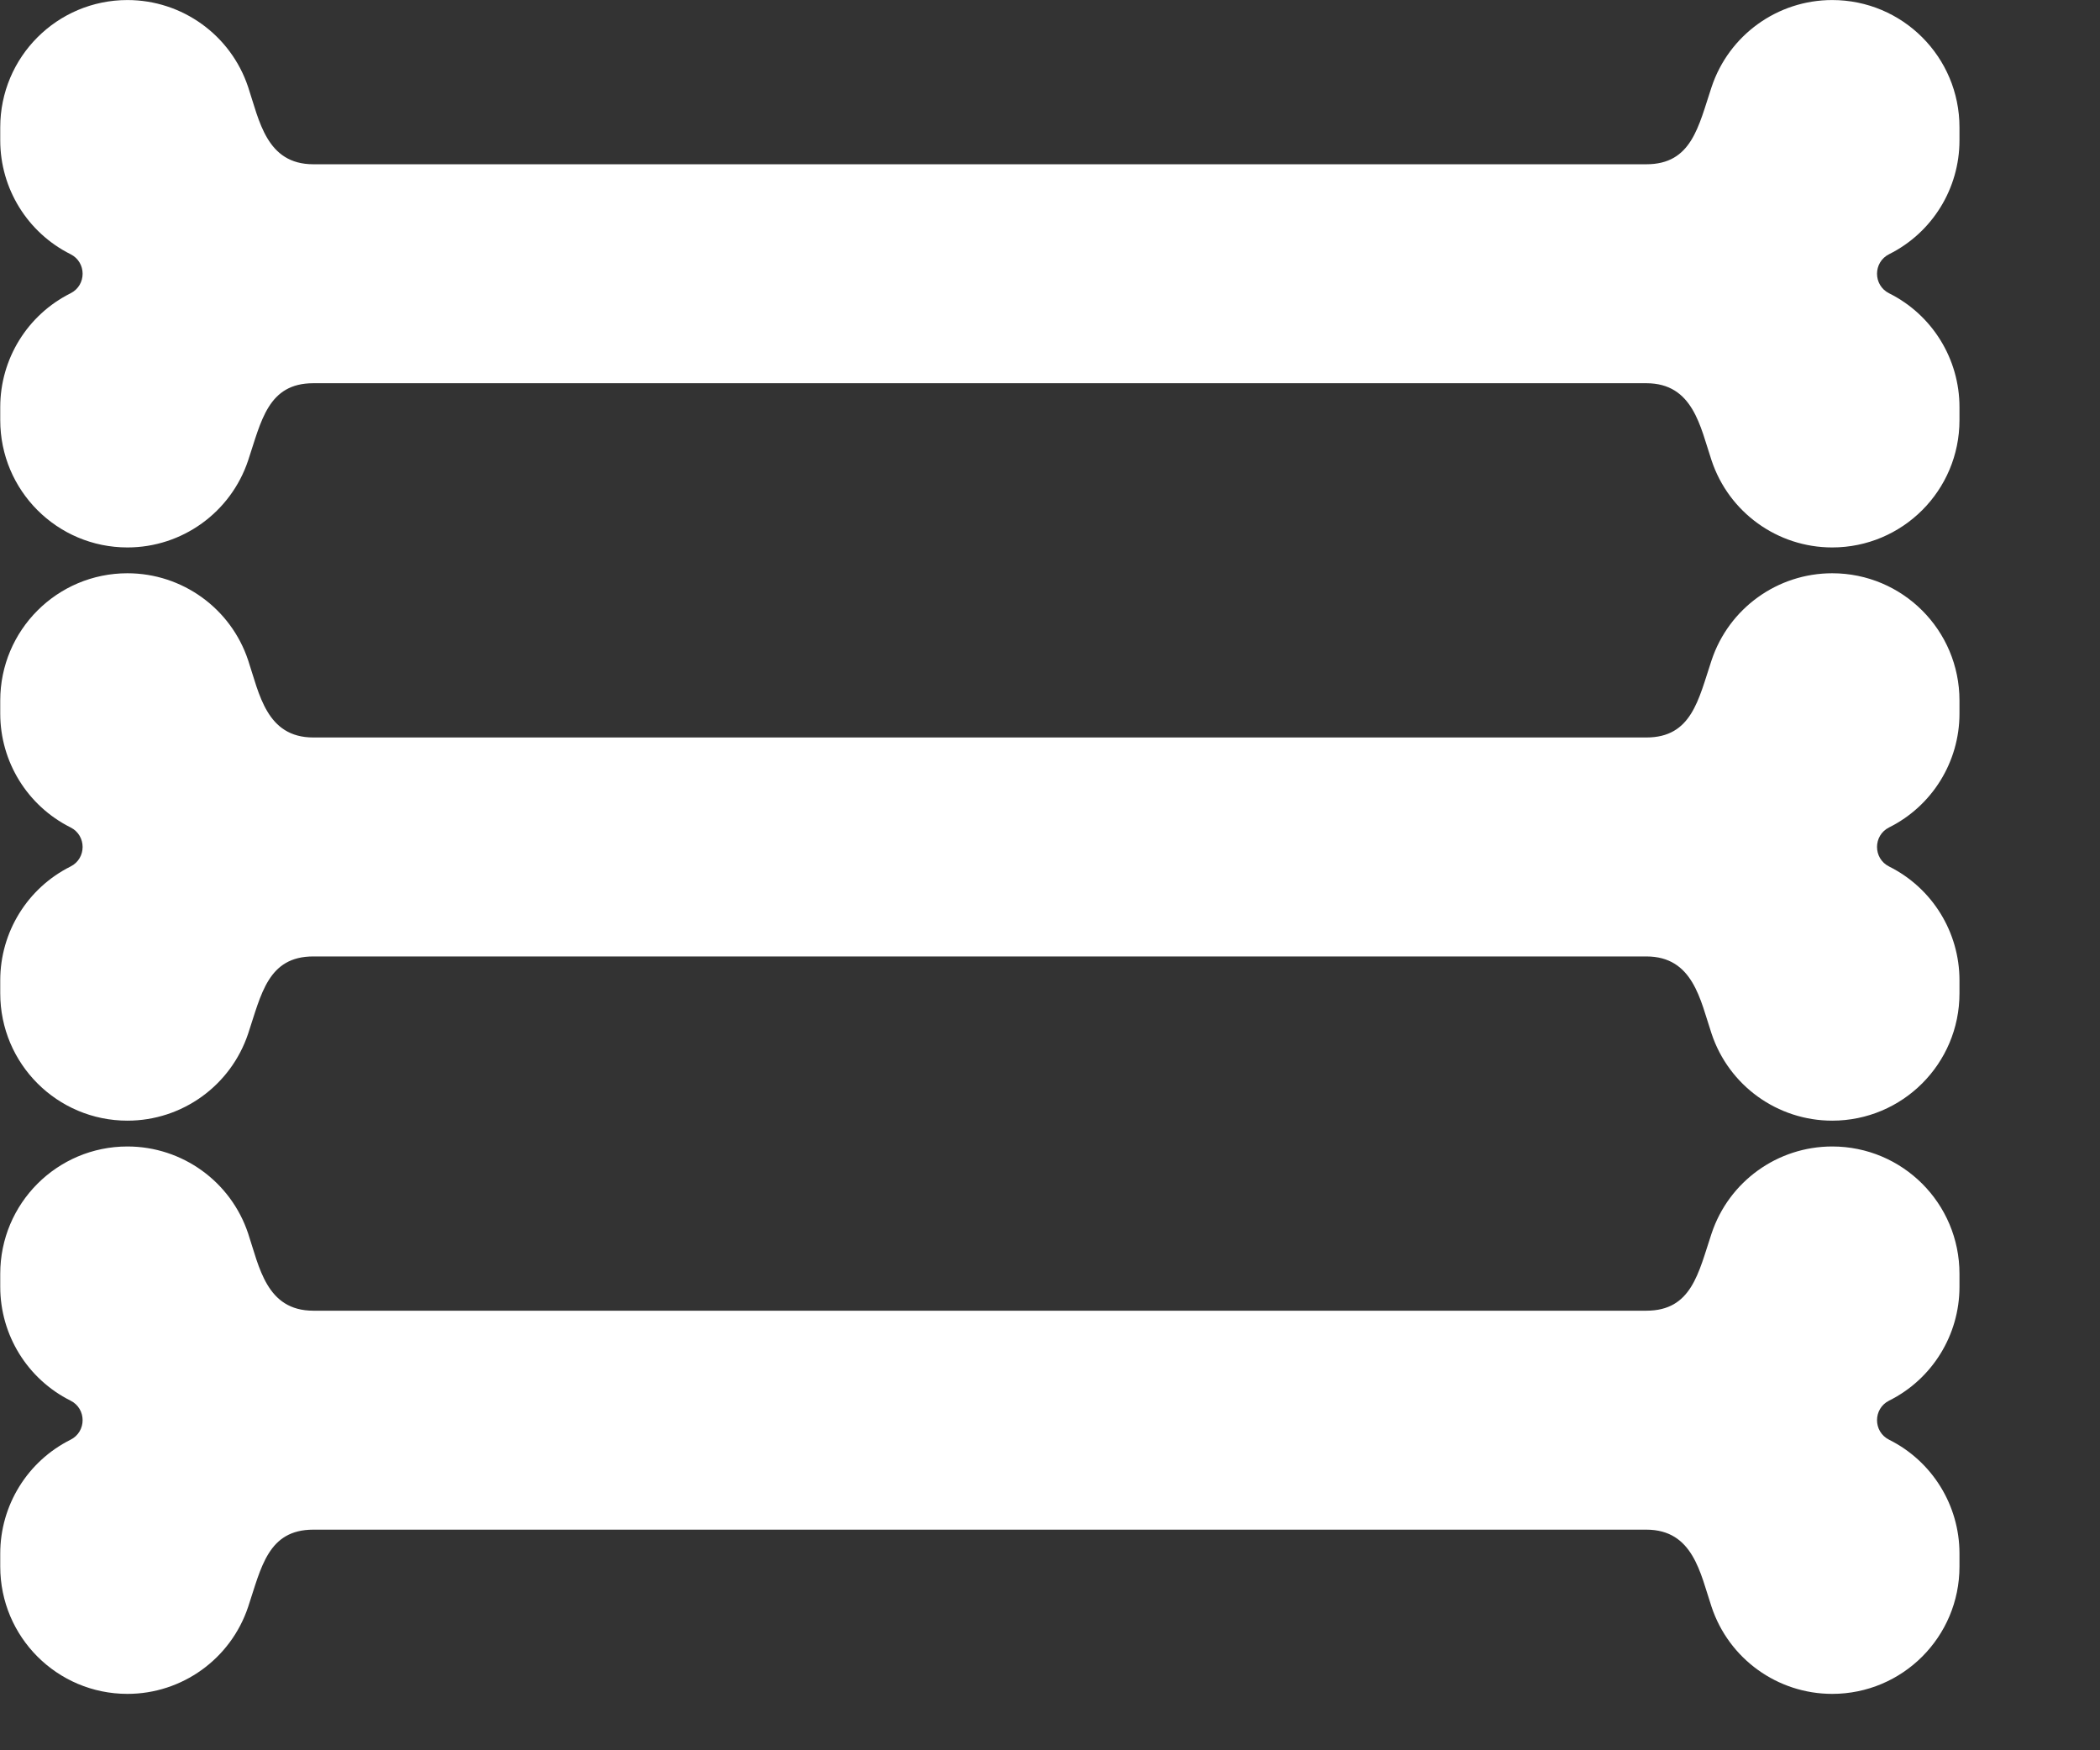 <?xml version="1.0" encoding="UTF-8" standalone="no"?>
<!DOCTYPE svg PUBLIC "-//W3C//DTD SVG 1.1//EN" "http://www.w3.org/Graphics/SVG/1.1/DTD/svg11.dtd">
<svg width="100%" height="100%" viewBox="0 0 12 10" version="1.1" xmlns="http://www.w3.org/2000/svg" xmlns:xlink="http://www.w3.org/1999/xlink" xml:space="preserve" xmlns:serif="http://www.serif.com/" style="fill-rule:evenodd;clip-rule:evenodd;stroke-linejoin:round;stroke-miterlimit:2;">
    <rect x="0" y="0" width="12" height="10" fill="#333333" stroke="none"/>
    <g transform="matrix(1,0,0,1,-3.803,-1.11022e-16)">
        <g transform="matrix(0.417,0,0,0.417,8.745,-0.938)">
            <path d="M14.036,5.732C14.627,5.437 15,4.833 15,4.173L15,3.994C15,3.03 14.22,2.25 13.256,2.25C12.506,2.25 11.84,2.73 11.603,3.442C11.423,3.982 11.331,4.5 10.709,4.5L-7.558,4.5C-8.2,4.5 -8.298,3.901 -8.451,3.442C-8.688,2.73 -9.355,2.25 -10.105,2.25C-11.068,2.25 -11.848,3.03 -11.848,3.994L-11.848,4.173C-11.848,4.833 -11.475,5.437 -10.885,5.732C-10.664,5.842 -10.664,6.158 -10.885,6.268C-11.475,6.563 -11.848,7.167 -11.848,7.827L-11.848,8.006C-11.848,8.97 -11.068,9.75 -10.105,9.75C-9.355,9.75 -8.689,9.27 -8.451,8.558C-8.271,8.018 -8.179,7.5 -7.558,7.5L10.709,7.5C11.351,7.5 11.449,8.099 11.603,8.558C11.84,9.27 12.506,9.75 13.256,9.75C14.219,9.75 15,8.97 15,8.006L15,7.827C15,7.167 14.627,6.563 14.036,6.268C13.815,6.158 13.815,5.842 14.036,5.732Z" style="fill:white;fill-rule:nonzero;"/>
        </g>
        <g transform="matrix(0.417,0,0,0.417,8.745,2.337)">
            <path d="M14.036,5.732C14.627,5.437 15,4.833 15,4.173L15,3.994C15,3.03 14.22,2.25 13.256,2.25C12.506,2.25 11.84,2.73 11.603,3.442C11.423,3.982 11.331,4.5 10.709,4.5L-7.558,4.5C-8.2,4.5 -8.298,3.901 -8.451,3.442C-8.688,2.73 -9.355,2.25 -10.105,2.25C-11.068,2.25 -11.848,3.03 -11.848,3.994L-11.848,4.173C-11.848,4.833 -11.475,5.437 -10.885,5.732C-10.664,5.842 -10.664,6.158 -10.885,6.268C-11.475,6.563 -11.848,7.167 -11.848,7.827L-11.848,8.006C-11.848,8.97 -11.068,9.75 -10.105,9.75C-9.355,9.75 -8.689,9.27 -8.451,8.558C-8.271,8.018 -8.179,7.5 -7.558,7.5L10.709,7.5C11.351,7.5 11.449,8.099 11.603,8.558C11.84,9.27 12.506,9.75 13.256,9.75C14.219,9.75 15,8.97 15,8.006L15,7.827C15,7.167 14.627,6.563 14.036,6.268C13.815,6.158 13.815,5.842 14.036,5.732Z" style="fill:white;fill-rule:nonzero;"/>
        </g>
        <g transform="matrix(0.417,0,0,0.417,8.745,5.612)">
            <path d="M14.036,5.732C14.627,5.437 15,4.833 15,4.173L15,3.994C15,3.03 14.22,2.25 13.256,2.25C12.506,2.25 11.84,2.73 11.603,3.442C11.423,3.982 11.331,4.5 10.709,4.5L-7.558,4.5C-8.2,4.5 -8.298,3.901 -8.451,3.442C-8.688,2.73 -9.355,2.25 -10.105,2.25C-11.068,2.25 -11.848,3.03 -11.848,3.994L-11.848,4.173C-11.848,4.833 -11.475,5.437 -10.885,5.732C-10.664,5.842 -10.664,6.158 -10.885,6.268C-11.475,6.563 -11.848,7.167 -11.848,7.827L-11.848,8.006C-11.848,8.97 -11.068,9.75 -10.105,9.75C-9.355,9.75 -8.689,9.27 -8.451,8.558C-8.271,8.018 -8.179,7.5 -7.558,7.5L10.709,7.5C11.351,7.5 11.449,8.099 11.603,8.558C11.84,9.27 12.506,9.75 13.256,9.75C14.219,9.75 15,8.97 15,8.006L15,7.827C15,7.167 14.627,6.563 14.036,6.268C13.815,6.158 13.815,5.842 14.036,5.732Z" style="fill:white;fill-rule:nonzero;"/>
        </g>
    </g>
</svg>
